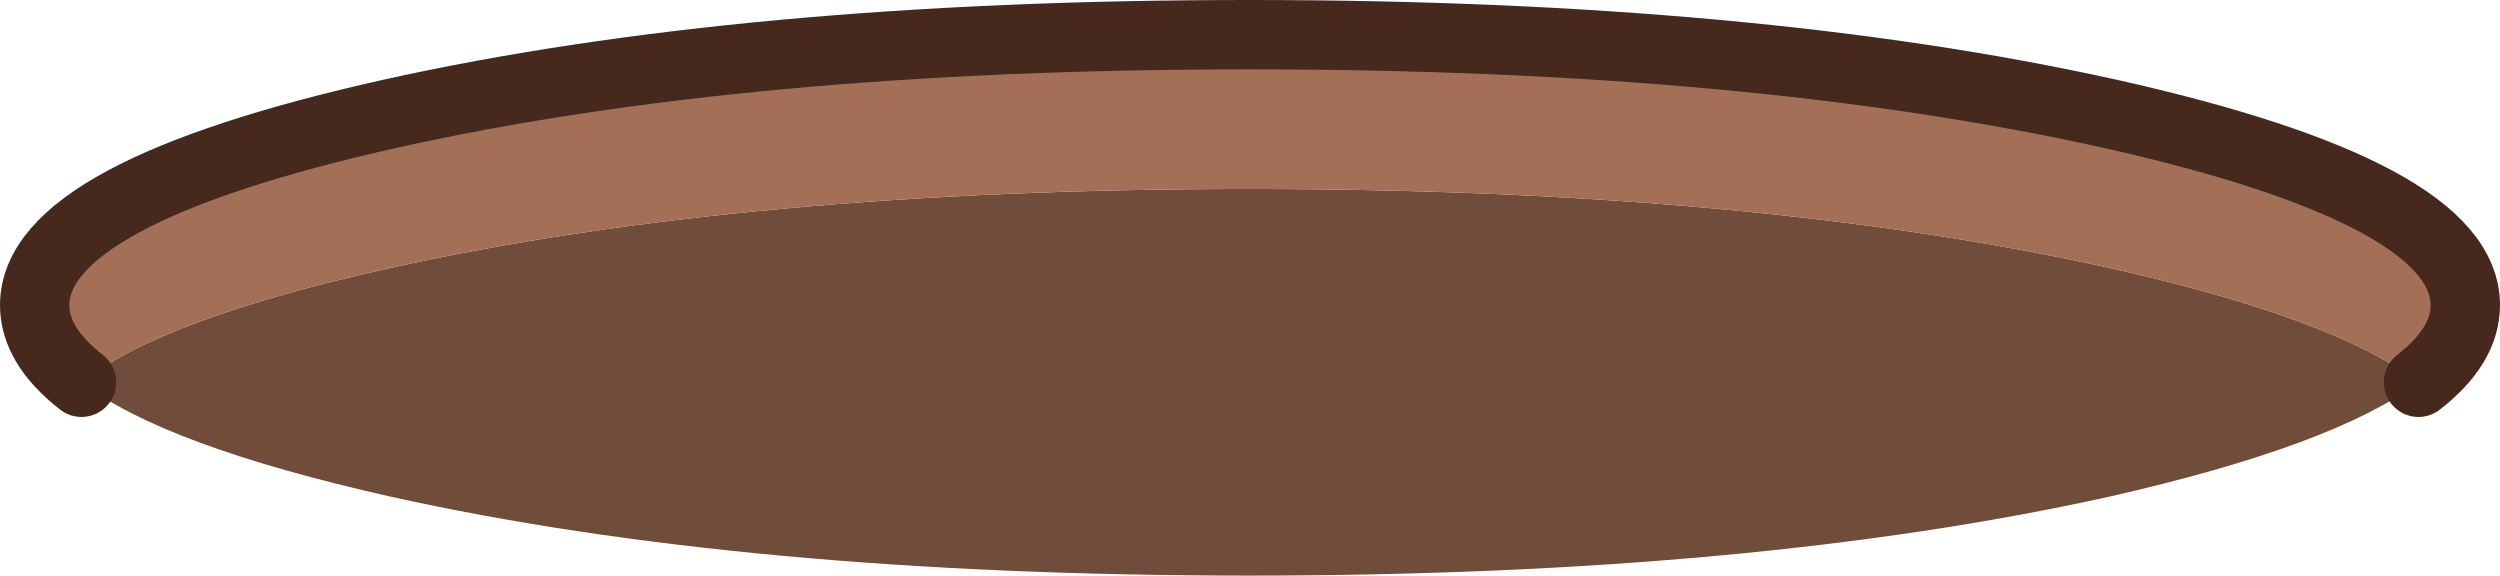 <?xml version="1.0" encoding="UTF-8" standalone="no"?>
<svg xmlns:xlink="http://www.w3.org/1999/xlink" height="33.2px" width="144.2px" xmlns="http://www.w3.org/2000/svg">
  <g transform="matrix(1.0, 0.0, 0.0, 1.0, 73.55, 17.85)">
    <path d="M65.95 4.2 Q61.1 7.85 48.1 10.8 27.55 15.35 -1.5 15.35 -30.5 15.35 -51.0 10.8 -64.15 7.85 -68.85 4.2 -64.15 0.5 -51.0 -2.4 -30.5 -6.95 -1.5 -6.95 27.55 -6.95 48.1 -2.4 61.1 0.5 65.95 4.2" fill="#704c3b" fill-rule="evenodd" stroke="none"/>
    <path d="M-68.85 4.2 Q-71.55 2.1 -71.55 -0.25 -71.55 -6.7 -51.0 -11.3 -30.5 -15.85 -1.5 -15.85 27.55 -15.85 48.1 -11.3 68.65 -6.7 68.65 -0.25 68.65 2.1 65.95 4.2 61.1 0.5 48.1 -2.4 27.55 -6.95 -1.5 -6.95 -30.5 -6.95 -51.0 -2.4 -64.15 0.5 -68.85 4.2" fill="#a36f56" fill-rule="evenodd" stroke="none"/>
    <path d="M-68.85 4.2 Q-71.55 2.1 -71.55 -0.25 -71.55 -6.7 -51.0 -11.3 -30.5 -15.85 -1.5 -15.85 27.55 -15.85 48.1 -11.3 68.65 -6.7 68.65 -0.25 68.65 2.1 65.95 4.2" fill="none" stroke="#46281c" stroke-linecap="round" stroke-linejoin="round" stroke-width="4.0"/>
  </g>
</svg>
